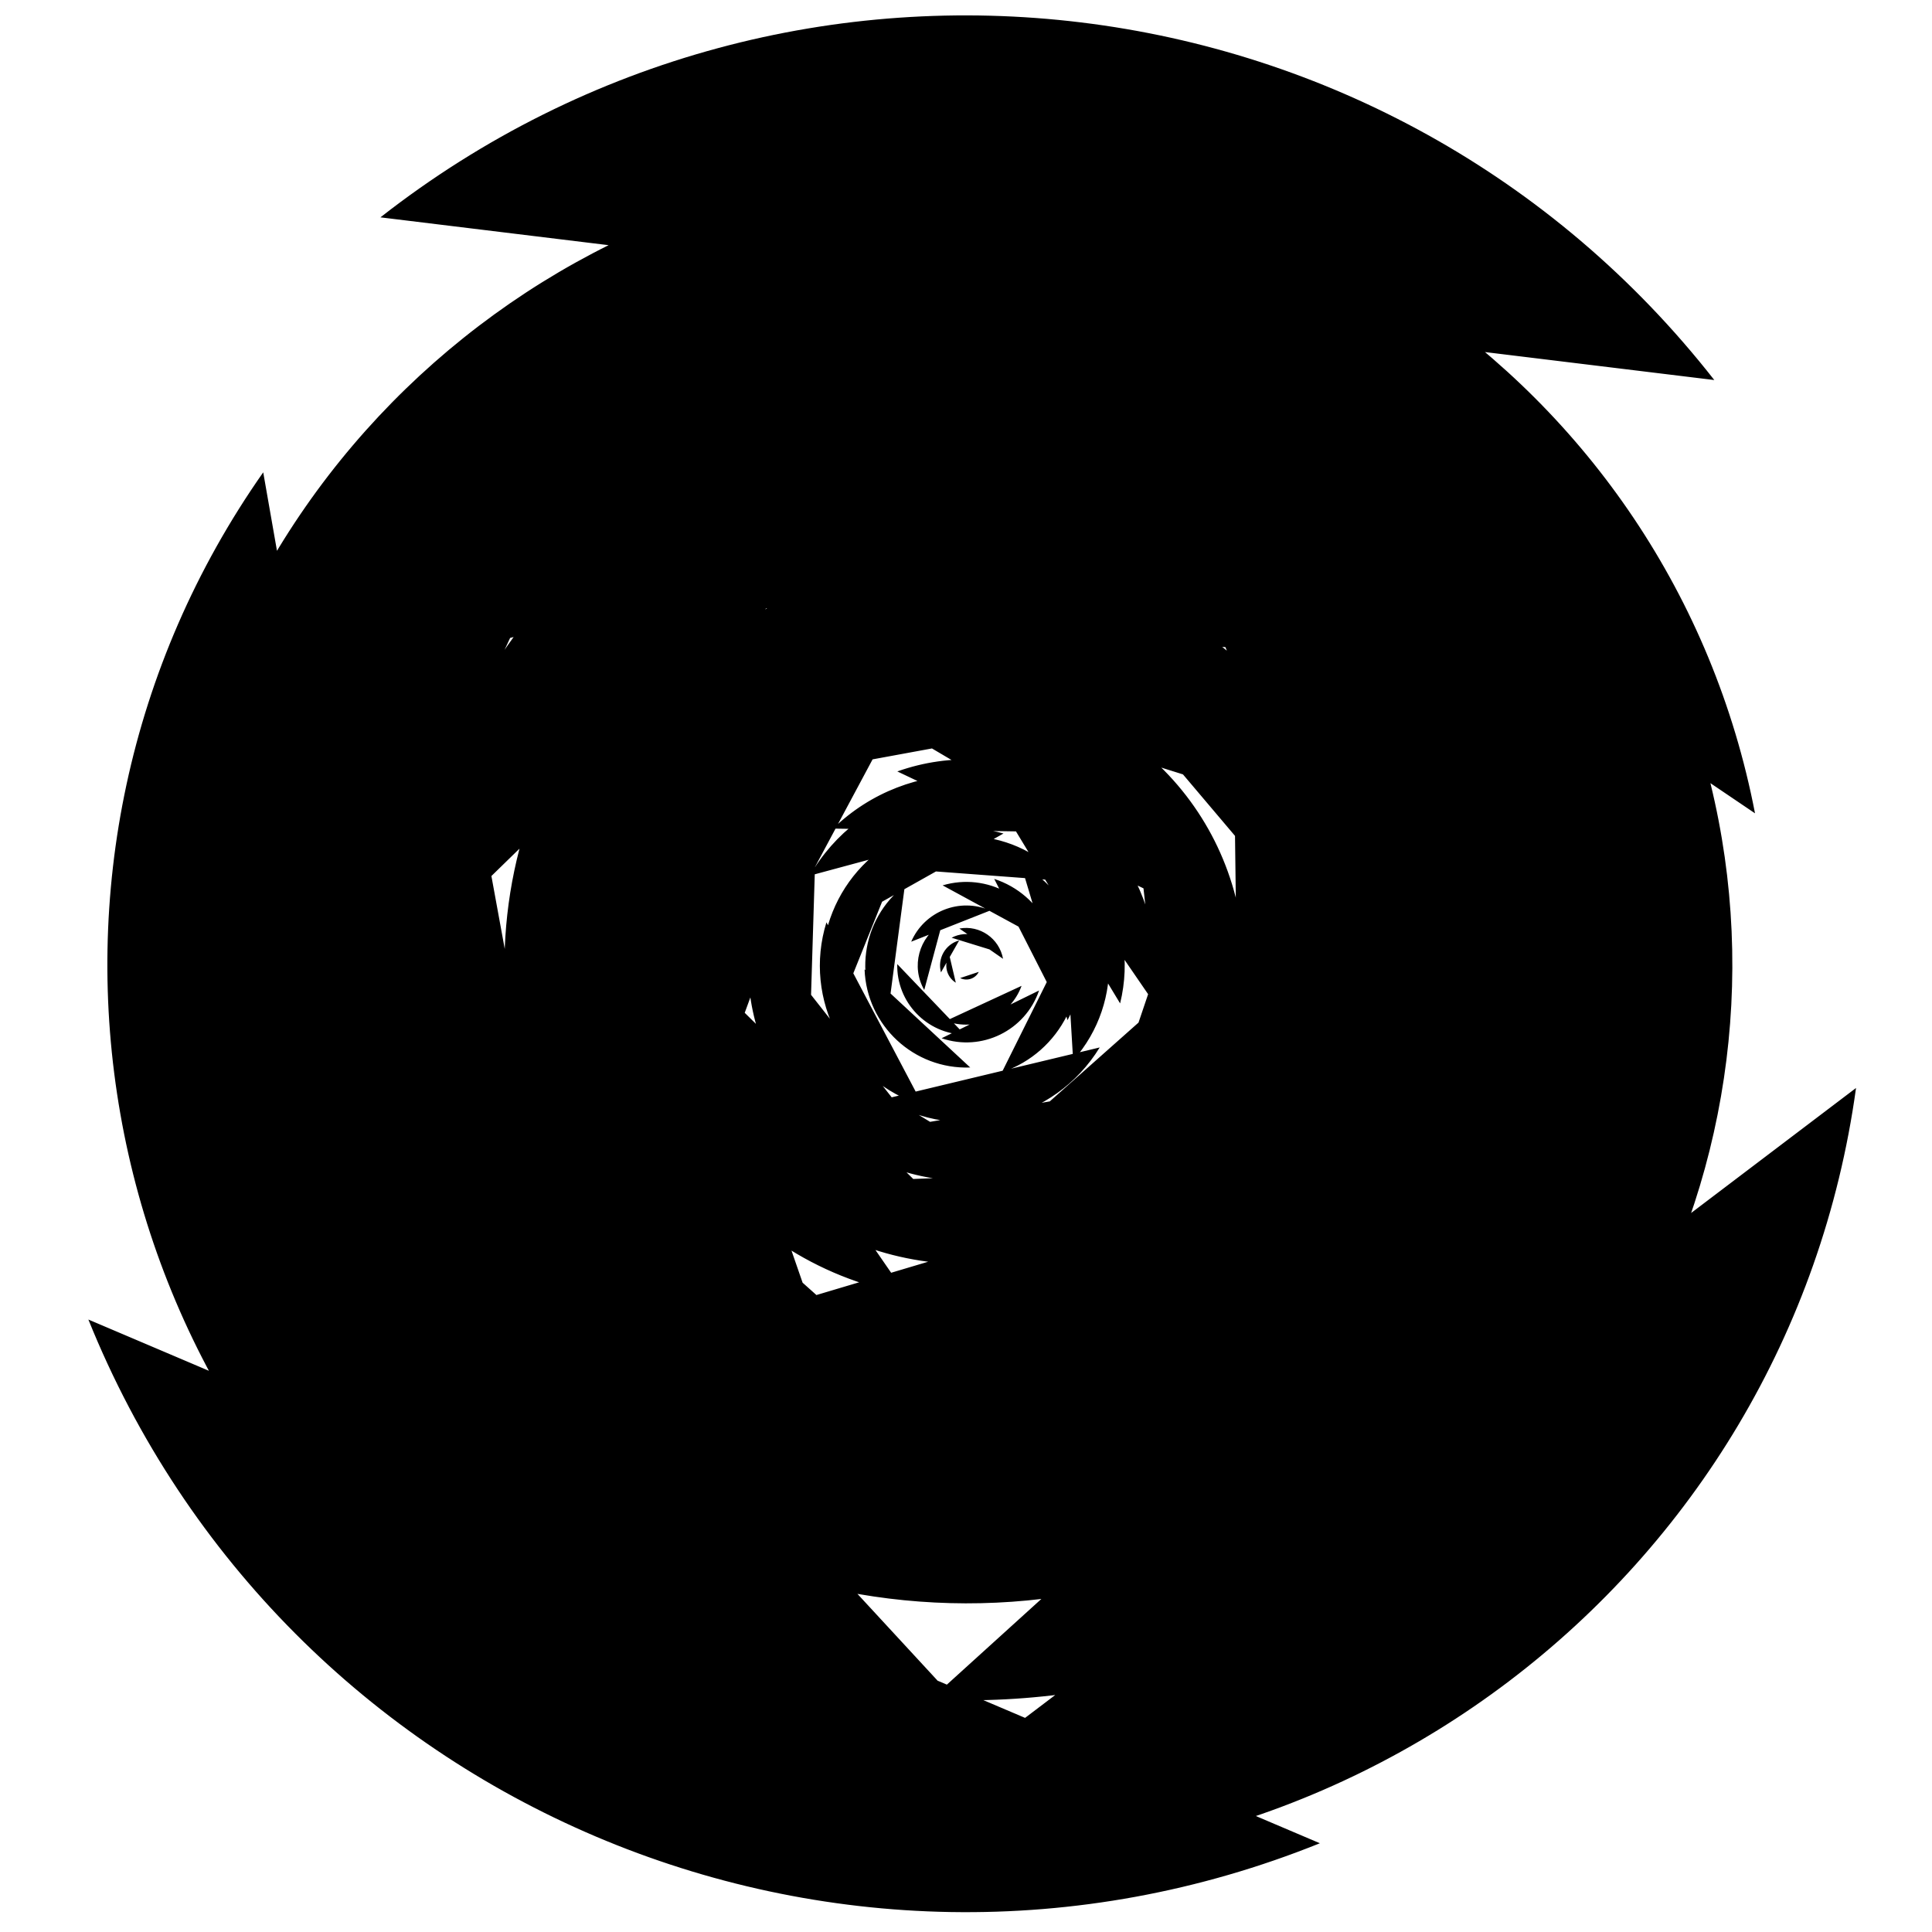<svg
	viewBox="0 0 1756 1756">
	<path
		d="	
			M739.537,160.516c396.092-76.463,779.14,182.62,855.604,578.716 M1199.637,1675.333
			c-440.55,177.652-941.659-35.453-1119.312-476.004 M1325.768,409.333c258.678,247.319,267.879,657.466,20.562,916.139
			 M548.74,1354.339c-263.269-181.841-329.272-542.637-147.43-805.906 M579.726,393.031
			c267.671-164.732,618.181-81.285,782.912,186.391 M1402.667,809.405c37.711,289.791-166.624,555.255-456.413,592.965
			 M1057.714,1314.936c-241.5,99.271-517.721-16.019-616.994-257.521 M1102.171,506.753
			c204.867,123.818,270.563,390.249,146.742,595.119 M550.387,1139.666c-144.703-180.932-115.33-444.887,65.604-589.59
			 M683.517,601.925c152.304-107.406,362.819-71.016,470.223,81.284 M648.048,1020.017c-78.613-126.989-39.398-293.657,87.589-372.273
			 M924.119,1067.624c-104.909,25.485-210.603-38.897-236.088-143.802 M1087.274,774.075c57.229,115.596,9.916,255.68-105.684,312.905
			 M1186.573,1044.561c-92.165,170.438-305.038,233.886-475.474,141.717 M345.784,197.546
			C721.416-96.417,1264.17-30.214,1558.126,345.41 M852.066,1527.438c-358.852-14.278-638.155-316.729-623.875-675.595 M369.9,870.965
			c3.68-280.616,234.141-505.101,514.76-501.415 M908.848,507.274c204.599,17.036,356.619,196.685,339.594,401.275 M1217.91,1103.168
			c-124.479,187.787-377.6,239.094-565.382,114.604 M582.944,1113.21c-130.102-162.938-103.489-400.456,59.435-530.559
			 M757.171,753.11c68.8-66.729,178.642-65.043,245.358,3.752 M757.789,928.928c-28.321-66.363,2.521-143.113,68.886-171.431
			 M211.548,1119.751C77.781,751.631,267.746,344.809,635.866,211.04 M1686.947,988.874
			c-61.486,446.756-473.467,759.049-920.219,697.557 M429.795,1516.378C76.98,1268.802-8.33,782.126,239.245,429.306 M967.27,1621.182
			c-410.715,49.271-783.573-243.718-832.841-654.429 M1474.745,518.518c198.294,329.56,91.89,757.422-237.667,955.713
			 M705.471,279.754c330.165-95.317,675.053,95.041,770.374,425.205 M903.288,1320.929c-244.88,13.936-454.672-173.27-468.604-418.149
			 M524.567,919.007c-22.896-195.231,116.798-372.05,312.03-394.946 M773.501,651.218c124.998-57.744,273.132-3.229,330.876,121.77
			 M879.774,1120.605c-134.239,0.942-243.818-107.104-244.763-241.348 M909.541,708.371c93.43,17.385,155.072,107.212,137.686,200.642
			 M999.53,952.033c-41.139,67.077-128.855,88.104-195.935,46.972 M801.287,788.375c49.247-42.4,123.535-36.85,165.938,12.396
			 M975.11,845.002c17.976,53.589-10.896,111.597-64.485,129.571 M903.648,798.845c43.459,14.128,67.234,60.808,53.104,104.269
			 M928.508,896.047c-10.215,27.858-41.079,42.16-68.938,31.943 M871.982,843.944c18.562-3.354,36.322,8.968,39.683,27.525
			 M855.257,883.806c-3.452-12.59,3.951-25.598,16.544-29.053 M1178.586,813.054c35.621,165.981-70.052,329.391-236.032,365.011
			 M1059.567,452.984c234.479,100.244,343.294,371.583,243.046,606.063 M677.079,1211.709
			c-184.503-111.194-243.927-350.881-132.732-535.386 M1153.921,1387.483c-281.597,152.178-633.212,47.268-785.388-234.328
			 M151.595,797.465c44.364-401.345,405.651-690.71,807-646.347 M940.006,1410.135c-294.094,34.021-560.062-176.788-594.084-470.884
			 M533.359,903.493c-14.275-190.577,128.632-356.622,319.208-370.896 M823.582,1176.547
			c-165.084-30.277-274.356-188.641-244.076-353.725 M645.801,717.254c88.587-128.471,264.532-160.799,393.003-72.212 M963.331,639.91
			c131.306,46.902,199.722,191.355,152.819,322.663 M656.898,944.731c-37.053-122.341,32.083-251.542,154.425-288.596
			 M1102.021,890.746c-7.23,123.506-113.207,217.755-236.714,210.521 M857.039,1056.562
			c-98.816-11.802-169.352-101.467-157.551-200.28 M927.973,785.788c50.737,27.374,69.675,90.69,42.303,141.426 M758.333,843.974
			c18.597-66.32,87.428-105.003,153.749-86.405 M815.582,701.156c97.477-34.7,204.622,16.188,239.32,113.666 M846.562,1337.716
			c-254.104-17.574-445.825-237.789-428.252-491.887 M1345.348,1024.932c-81.271,257.959-356.246,401.188-614.199,319.911
			 M1120.872,629.068c137.299,133.896,140.059,353.721,6.157,491.024 M592.191,761.393c64.176-158.099,244.347-234.229,402.445-170.05
			 M1077.628,1061.868c-101.733,110.041-273.401,116.771-383.442,15.033 M733.801,1013.606
			c-75.102-79.871-71.233-205.482,8.63-280.585 M824.089,666.701c116.5-30.038,235.278,40.051,265.312,156.552 M1079.648,889.61
			c-6.598,111.147-102.028,195.893-213.173,189.302 M912.738,738.011c77.131,18.957,124.29,96.841,105.337,173.976 M881.835,970.251
			c-51.146,1.896-94.131-38.023-96.022-89.164 M944.415,900.261c-12.476,36.455-52.14,55.891-88.594,43.413 M1006.684,380.646
			c274.515,70.889,439.563,350.866,368.677,625.378 M395.971,597.83c154.526-266.435,495.755-357.147,762.188-202.62 M1305.16,546.05
			c183.156,235.738,140.534,575.294-95.204,758.449 M1422.216,736.445c78,300.393-102.265,607.11-402.651,685.112 M1350.005,511.208
			c202.402,260.508,155.302,635.735-105.208,838.139 M617.961,1423.186c-301.29-143.804-428.945-504.595-285.14-805.884
			 M1229.366,1019.727c-78.46,193.882-299.214,287.438-493.095,208.979 M597.122,544.453
			c184.04-155.313,459.117-132.025,614.427,52.016 M1284.488,784.348c51.539,224.318-88.515,447.929-312.832,499.47 M1108.654,550.702
			c180.588,127.21,223.854,376.711,96.645,557.297 M513.255,806.929c39.074-201.634,234.188-333.399,435.821-294.325
			 M733.205,1176.564c-165.078-80.153-233.917-278.934-153.764-444.014 M731.088,595.976
			c155.583-81.319,347.615-21.125,428.938,134.458 M1026.753,692.713c102.153,81.975,118.511,231.229,36.535,333.381
			 M1033.419,987.535c-60.677,85.654-179.294,105.902-264.949,45.227 M838.945,1004.85c-70.236-21.752-109.54-96.315-87.788-166.555
			 M964.502,780.608c53.606,47.594,58.482,129.625,10.887,183.234 M805.384,933.558c-30.862-40.284-23.226-97.957,17.062-128.818
			 M856.743,804.711c40.293-11.919,82.616,11.08,94.536,51.373 M876.931,940.493c-34.692-0.772-62.188-29.521-61.419-64.215
			 M828.188,855.909c12.017-27.689,44.2-40.392,71.891-28.375 M1545.367,910.31c-18.024,368.356-331.217,652.319-699.573,634.296
			 M840.052,899.761c-12.195-21.136-4.952-48.155,16.188-60.352 M469.046,378.809c275.431-225.969,681.855-185.901,907.844,89.525
			 M864.921,852.305c14.008-7.403,31.366-2.051,38.771,11.958 M868.733,893.179c-8.564-5.3-11.21-16.538-5.911-25.103
			 M889.614,883.338c-3.129,6.229-10.715,8.746-16.947,5.617 M736.026,795.878c45.176-78.594,145.501-105.679,224.095-60.503
			 M654.591,981.292c-57.227-123.567-3.449-270.124,120.121-327.351
		 "/>
</svg>
